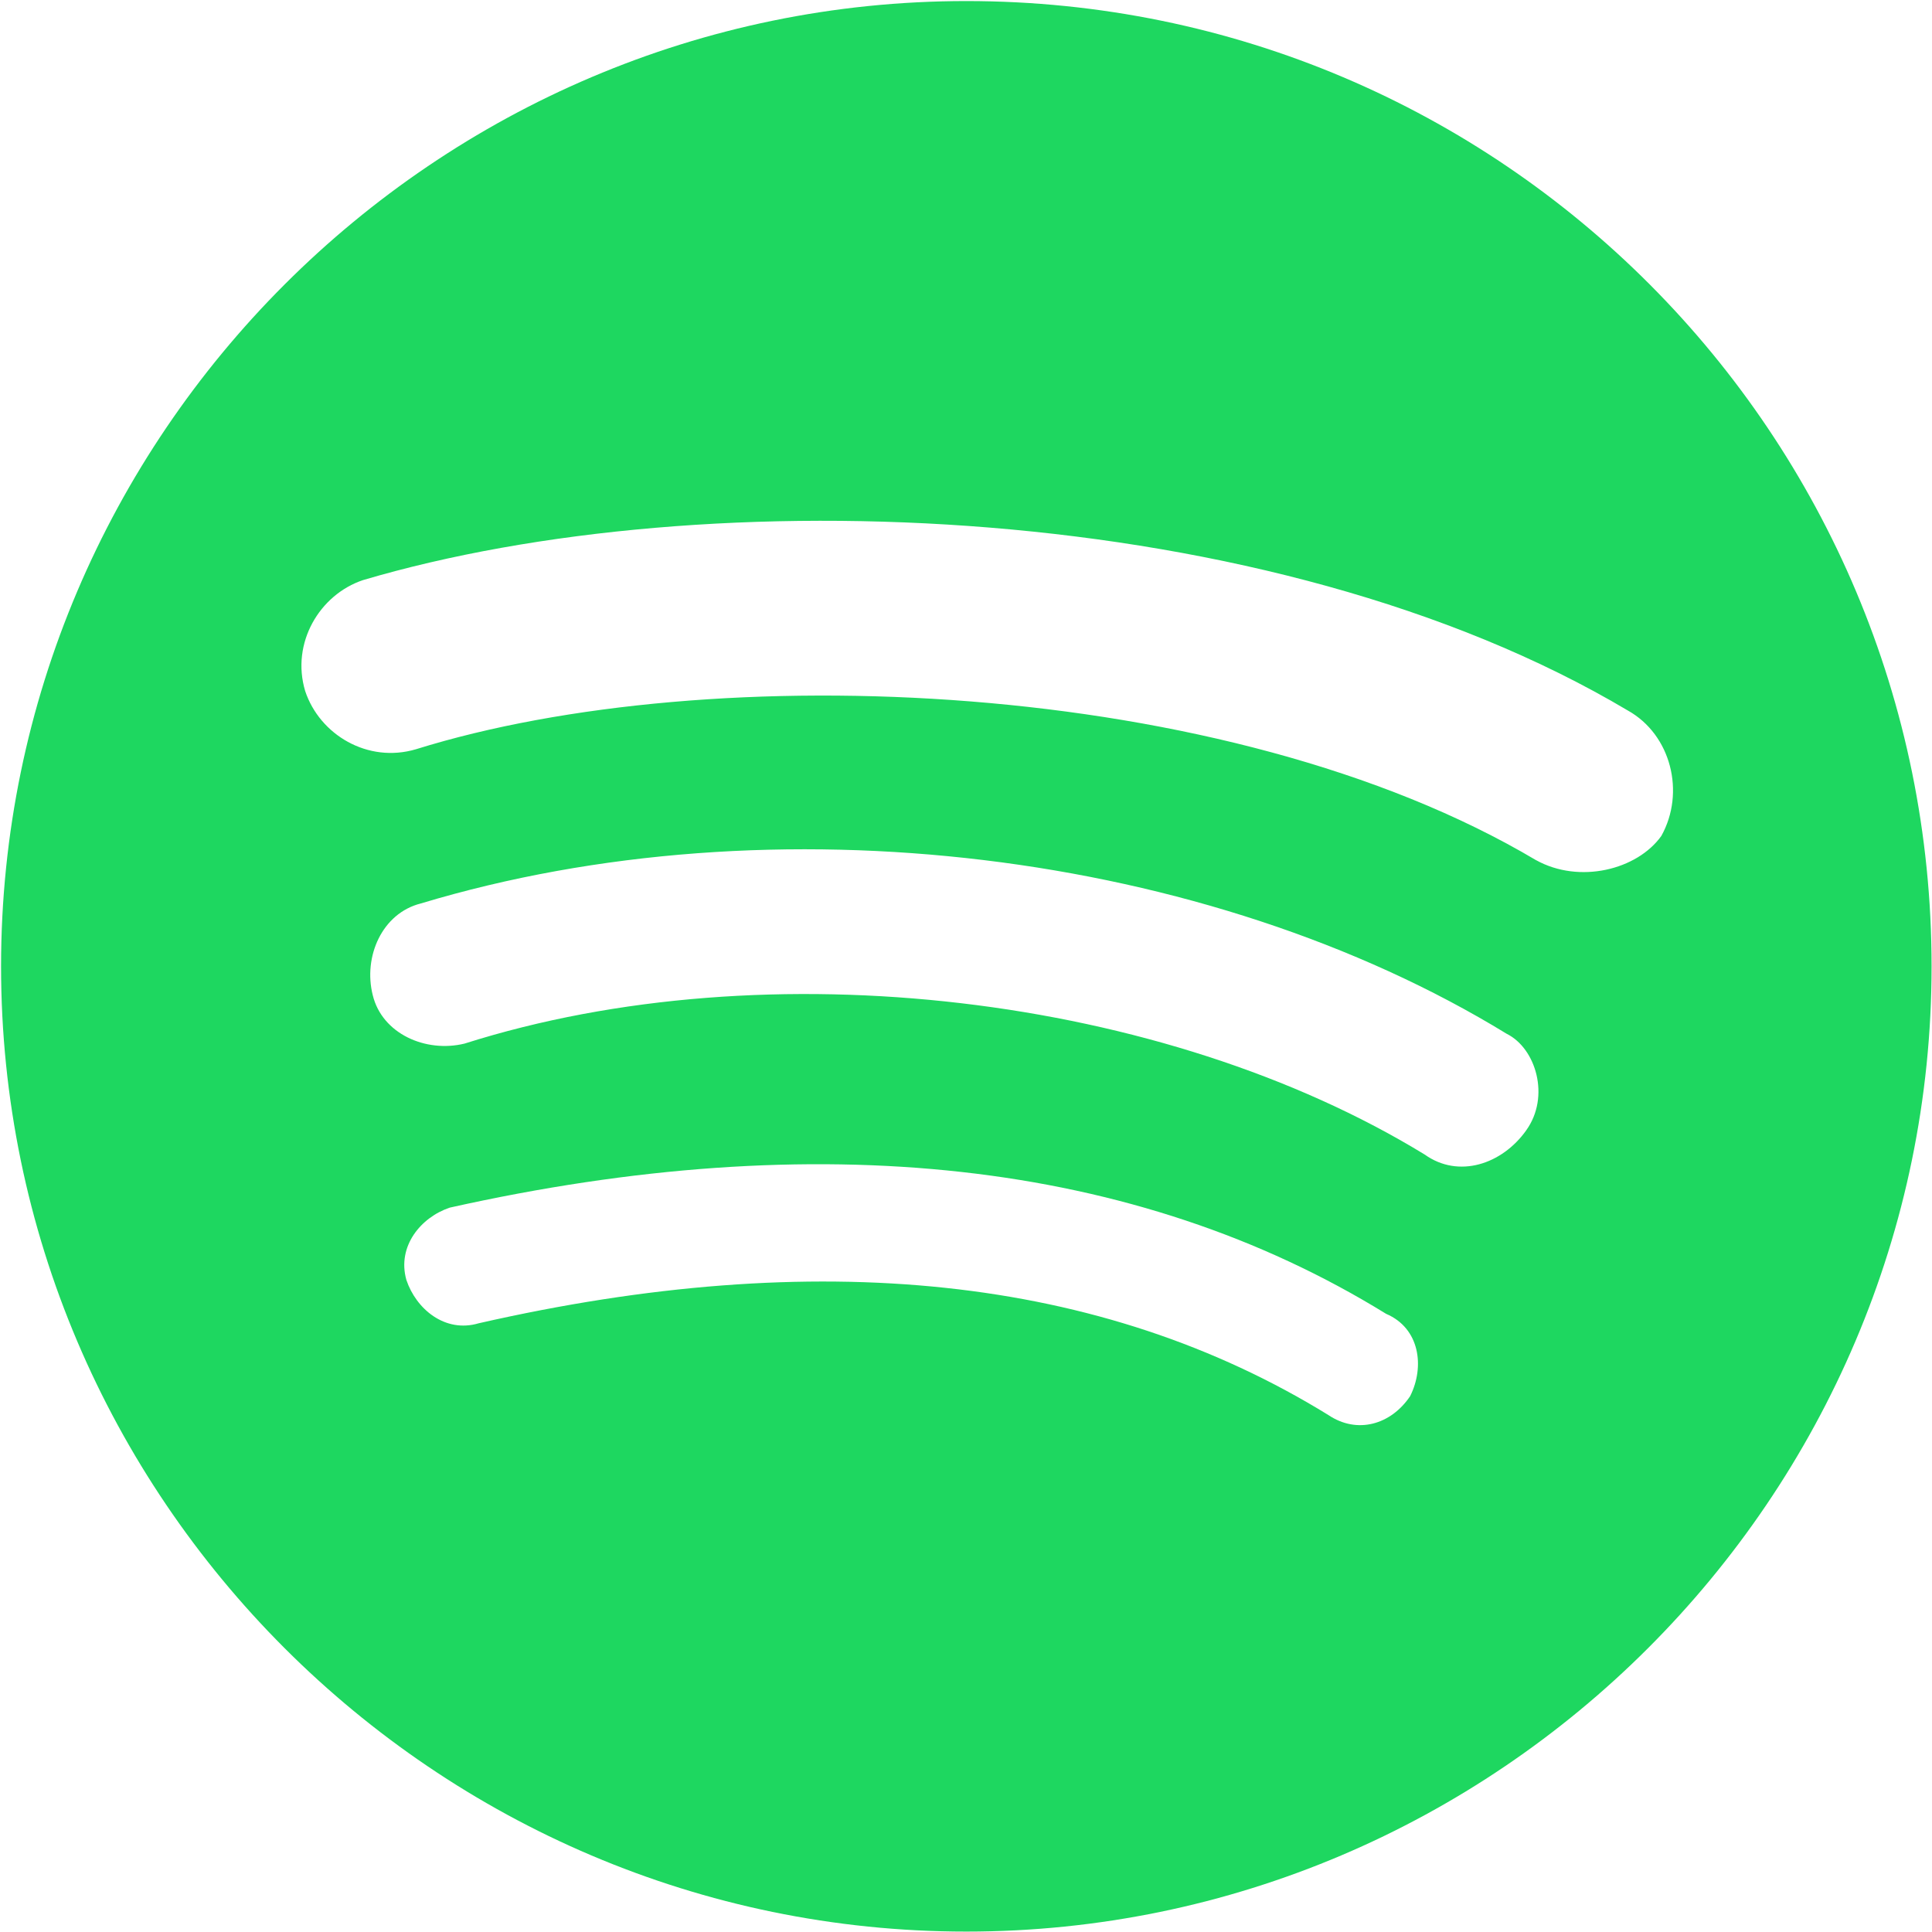 <svg width="30" height="30" viewBox="0 0 719 719" fill="none" xmlns="http://www.w3.org/2000/svg">
<path d="M359.619 0.395C161.978 0.395 0.395 161.978 0.395 359.62C0.395 557.261 161.978 718.845 359.619 718.845C557.259 718.845 718.842 557.261 718.842 359.62C718.842 161.978 558.988 0.395 359.619 0.395ZM524.861 519.475C517.699 530.229 505.082 533.844 494.327 526.592C409.91 474.572 303.961 463.795 178.143 492.465C165.638 496.17 154.861 487.189 151.224 476.3C147.722 463.795 156.612 453.041 167.367 449.426C303.961 418.892 422.528 431.397 515.836 488.941C528.476 494.329 530.205 508.698 524.839 519.475H524.861ZM567.991 420.665C558.988 433.306 542.845 438.694 530.205 429.668C433.282 370.374 285.933 352.502 172.867 388.38C158.476 391.882 142.221 384.765 138.719 370.351C135.104 355.982 142.221 339.84 156.612 336.225C287.819 296.688 449.402 316.557 560.739 384.743C571.605 390.131 576.994 408.115 567.991 420.643V420.665ZM571.628 320.105C456.564 251.785 264.424 244.668 154.861 278.816C136.878 284.182 118.961 273.428 113.573 257.173C108.207 239.279 118.961 221.273 135.104 215.885C262.696 178.144 472.796 185.373 605.777 264.402C621.919 273.406 627.263 294.937 618.282 311.079C609.279 323.72 587.748 329.063 571.605 320.082L571.628 320.105Z" fill="#1ED760"/>
</svg>

